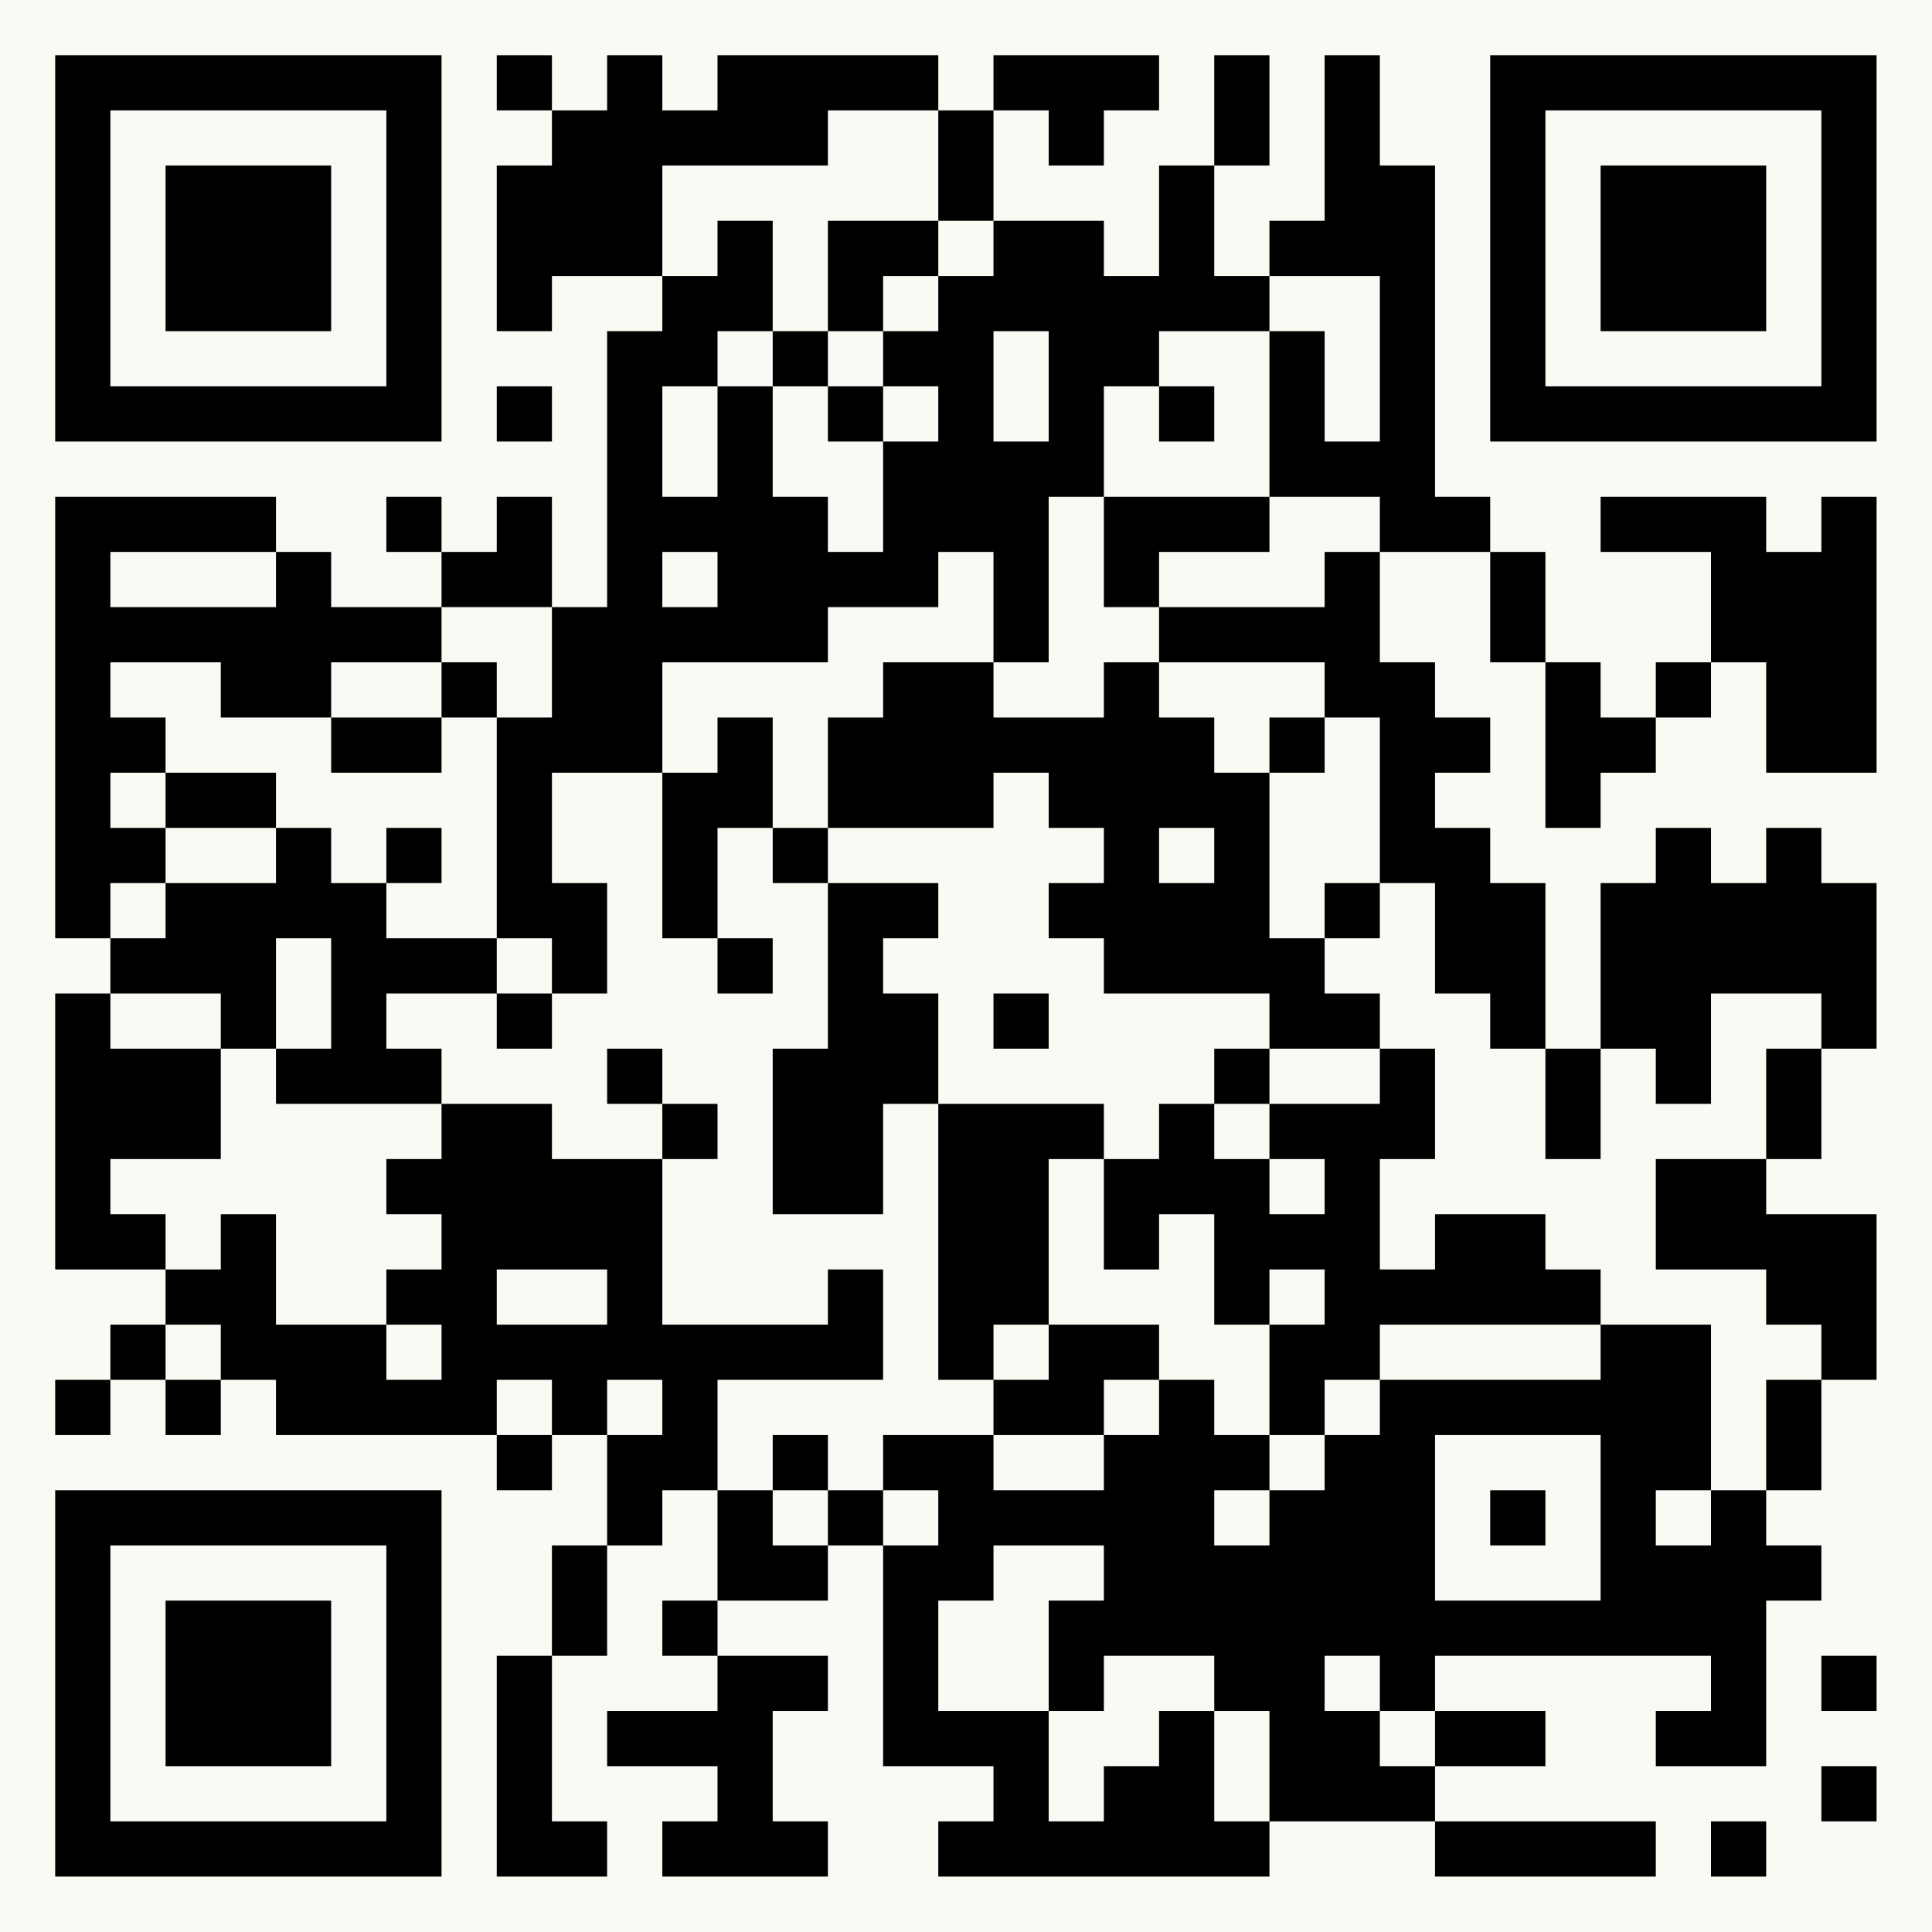 <?xml version="1.0" encoding="UTF-8"?>
<svg xmlns="http://www.w3.org/2000/svg" version="1.1" width="125" height="125" viewBox="0 0 125 125"><rect x="0" y="0" width="125" height="125" fill="#fafaf5"/><g transform="scale(3.571)"><g transform="translate(1,1)"><path fill-rule="evenodd" d="M8 0L8 1L9 1L9 2L8 2L8 5L9 5L9 4L11 4L11 5L10 5L10 10L9 10L9 8L8 8L8 9L7 9L7 8L6 8L6 9L7 9L7 10L5 10L5 9L4 9L4 8L0 8L0 16L1 16L1 17L0 17L0 22L2 22L2 23L1 23L1 24L0 24L0 25L1 25L1 24L2 24L2 25L3 25L3 24L4 24L4 25L8 25L8 26L9 26L9 25L10 25L10 27L9 27L9 29L8 29L8 33L10 33L10 32L9 32L9 29L10 29L10 27L11 27L11 26L12 26L12 28L11 28L11 29L12 29L12 30L10 30L10 31L12 31L12 32L11 32L11 33L14 33L14 32L13 32L13 30L14 30L14 29L12 29L12 28L14 28L14 27L15 27L15 31L17 31L17 32L16 32L16 33L22 33L22 32L25 32L25 33L29 33L29 32L25 32L25 31L27 31L27 30L25 30L25 29L30 29L30 30L29 30L29 31L31 31L31 28L32 28L32 27L31 27L31 26L32 26L32 24L33 24L33 21L31 21L31 20L32 20L32 18L33 18L33 15L32 15L32 14L31 14L31 15L30 15L30 14L29 14L29 15L28 15L28 18L27 18L27 15L26 15L26 14L25 14L25 13L26 13L26 12L25 12L25 11L24 11L24 9L26 9L26 11L27 11L27 14L28 14L28 13L29 13L29 12L30 12L30 11L31 11L31 13L33 13L33 8L32 8L32 9L31 9L31 8L28 8L28 9L30 9L30 11L29 11L29 12L28 12L28 11L27 11L27 9L26 9L26 8L25 8L25 2L24 2L24 0L23 0L23 3L22 3L22 4L21 4L21 2L22 2L22 0L21 0L21 2L20 2L20 4L19 4L19 3L17 3L17 1L18 1L18 2L19 2L19 1L20 1L20 0L17 0L17 1L16 1L16 0L12 0L12 1L11 1L11 0L10 0L10 1L9 1L9 0ZM14 1L14 2L11 2L11 4L12 4L12 3L13 3L13 5L12 5L12 6L11 6L11 8L12 8L12 6L13 6L13 8L14 8L14 9L15 9L15 7L16 7L16 6L15 6L15 5L16 5L16 4L17 4L17 3L16 3L16 1ZM14 3L14 5L13 5L13 6L14 6L14 7L15 7L15 6L14 6L14 5L15 5L15 4L16 4L16 3ZM22 4L22 5L20 5L20 6L19 6L19 8L18 8L18 11L17 11L17 9L16 9L16 10L14 10L14 11L11 11L11 13L9 13L9 15L10 15L10 17L9 17L9 16L8 16L8 12L9 12L9 10L7 10L7 11L5 11L5 12L3 12L3 11L1 11L1 12L2 12L2 13L1 13L1 14L2 14L2 15L1 15L1 16L2 16L2 15L4 15L4 14L5 14L5 15L6 15L6 16L8 16L8 17L6 17L6 18L7 18L7 19L4 19L4 18L5 18L5 16L4 16L4 18L3 18L3 17L1 17L1 18L3 18L3 20L1 20L1 21L2 21L2 22L3 22L3 21L4 21L4 23L6 23L6 24L7 24L7 23L6 23L6 22L7 22L7 21L6 21L6 20L7 20L7 19L9 19L9 20L11 20L11 23L14 23L14 22L15 22L15 24L12 24L12 26L13 26L13 27L14 27L14 26L15 26L15 27L16 27L16 26L15 26L15 25L17 25L17 26L19 26L19 25L20 25L20 24L21 24L21 25L22 25L22 26L21 26L21 27L22 27L22 26L23 26L23 25L24 25L24 24L28 24L28 23L30 23L30 26L29 26L29 27L30 27L30 26L31 26L31 24L32 24L32 23L31 23L31 22L29 22L29 20L31 20L31 18L32 18L32 17L30 17L30 19L29 19L29 18L28 18L28 20L27 20L27 18L26 18L26 17L25 17L25 15L24 15L24 12L23 12L23 11L20 11L20 10L23 10L23 9L24 9L24 8L22 8L22 5L23 5L23 7L24 7L24 4ZM17 5L17 7L18 7L18 5ZM8 6L8 7L9 7L9 6ZM20 6L20 7L21 7L21 6ZM19 8L19 10L20 10L20 9L22 9L22 8ZM1 9L1 10L4 10L4 9ZM11 9L11 10L12 10L12 9ZM7 11L7 12L5 12L5 13L7 13L7 12L8 12L8 11ZM15 11L15 12L14 12L14 14L13 14L13 12L12 12L12 13L11 13L11 16L12 16L12 17L13 17L13 16L12 16L12 14L13 14L13 15L14 15L14 18L13 18L13 21L15 21L15 19L16 19L16 24L17 24L17 25L19 25L19 24L20 24L20 23L18 23L18 20L19 20L19 22L20 22L20 21L21 21L21 23L22 23L22 25L23 25L23 24L24 24L24 23L28 23L28 22L27 22L27 21L25 21L25 22L24 22L24 20L25 20L25 18L24 18L24 17L23 17L23 16L24 16L24 15L23 15L23 16L22 16L22 13L23 13L23 12L22 12L22 13L21 13L21 12L20 12L20 11L19 11L19 12L17 12L17 11ZM2 13L2 14L4 14L4 13ZM17 13L17 14L14 14L14 15L16 15L16 16L15 16L15 17L16 17L16 19L19 19L19 20L20 20L20 19L21 19L21 20L22 20L22 21L23 21L23 20L22 20L22 19L24 19L24 18L22 18L22 17L19 17L19 16L18 16L18 15L19 15L19 14L18 14L18 13ZM6 14L6 15L7 15L7 14ZM20 14L20 15L21 15L21 14ZM8 17L8 18L9 18L9 17ZM17 17L17 18L18 18L18 17ZM10 18L10 19L11 19L11 20L12 20L12 19L11 19L11 18ZM21 18L21 19L22 19L22 18ZM8 22L8 23L10 23L10 22ZM22 22L22 23L23 23L23 22ZM2 23L2 24L3 24L3 23ZM17 23L17 24L18 24L18 23ZM8 24L8 25L9 25L9 24ZM10 24L10 25L11 25L11 24ZM13 25L13 26L14 26L14 25ZM25 25L25 28L28 28L28 25ZM26 26L26 27L27 27L27 26ZM17 27L17 28L16 28L16 30L18 30L18 32L19 32L19 31L20 31L20 30L21 30L21 32L22 32L22 30L21 30L21 29L19 29L19 30L18 30L18 28L19 28L19 27ZM23 29L23 30L24 30L24 31L25 31L25 30L24 30L24 29ZM32 29L32 30L33 30L33 29ZM32 31L32 32L33 32L33 31ZM30 32L30 33L31 33L31 32ZM0 0L0 7L7 7L7 0ZM1 1L1 6L6 6L6 1ZM2 2L2 5L5 5L5 2ZM26 0L26 7L33 7L33 0ZM27 1L27 6L32 6L32 1ZM28 2L28 5L31 5L31 2ZM0 26L0 33L7 33L7 26ZM1 27L1 32L6 32L6 27ZM2 28L2 31L5 31L5 28Z" fill="#000000"/></g></g></svg>
